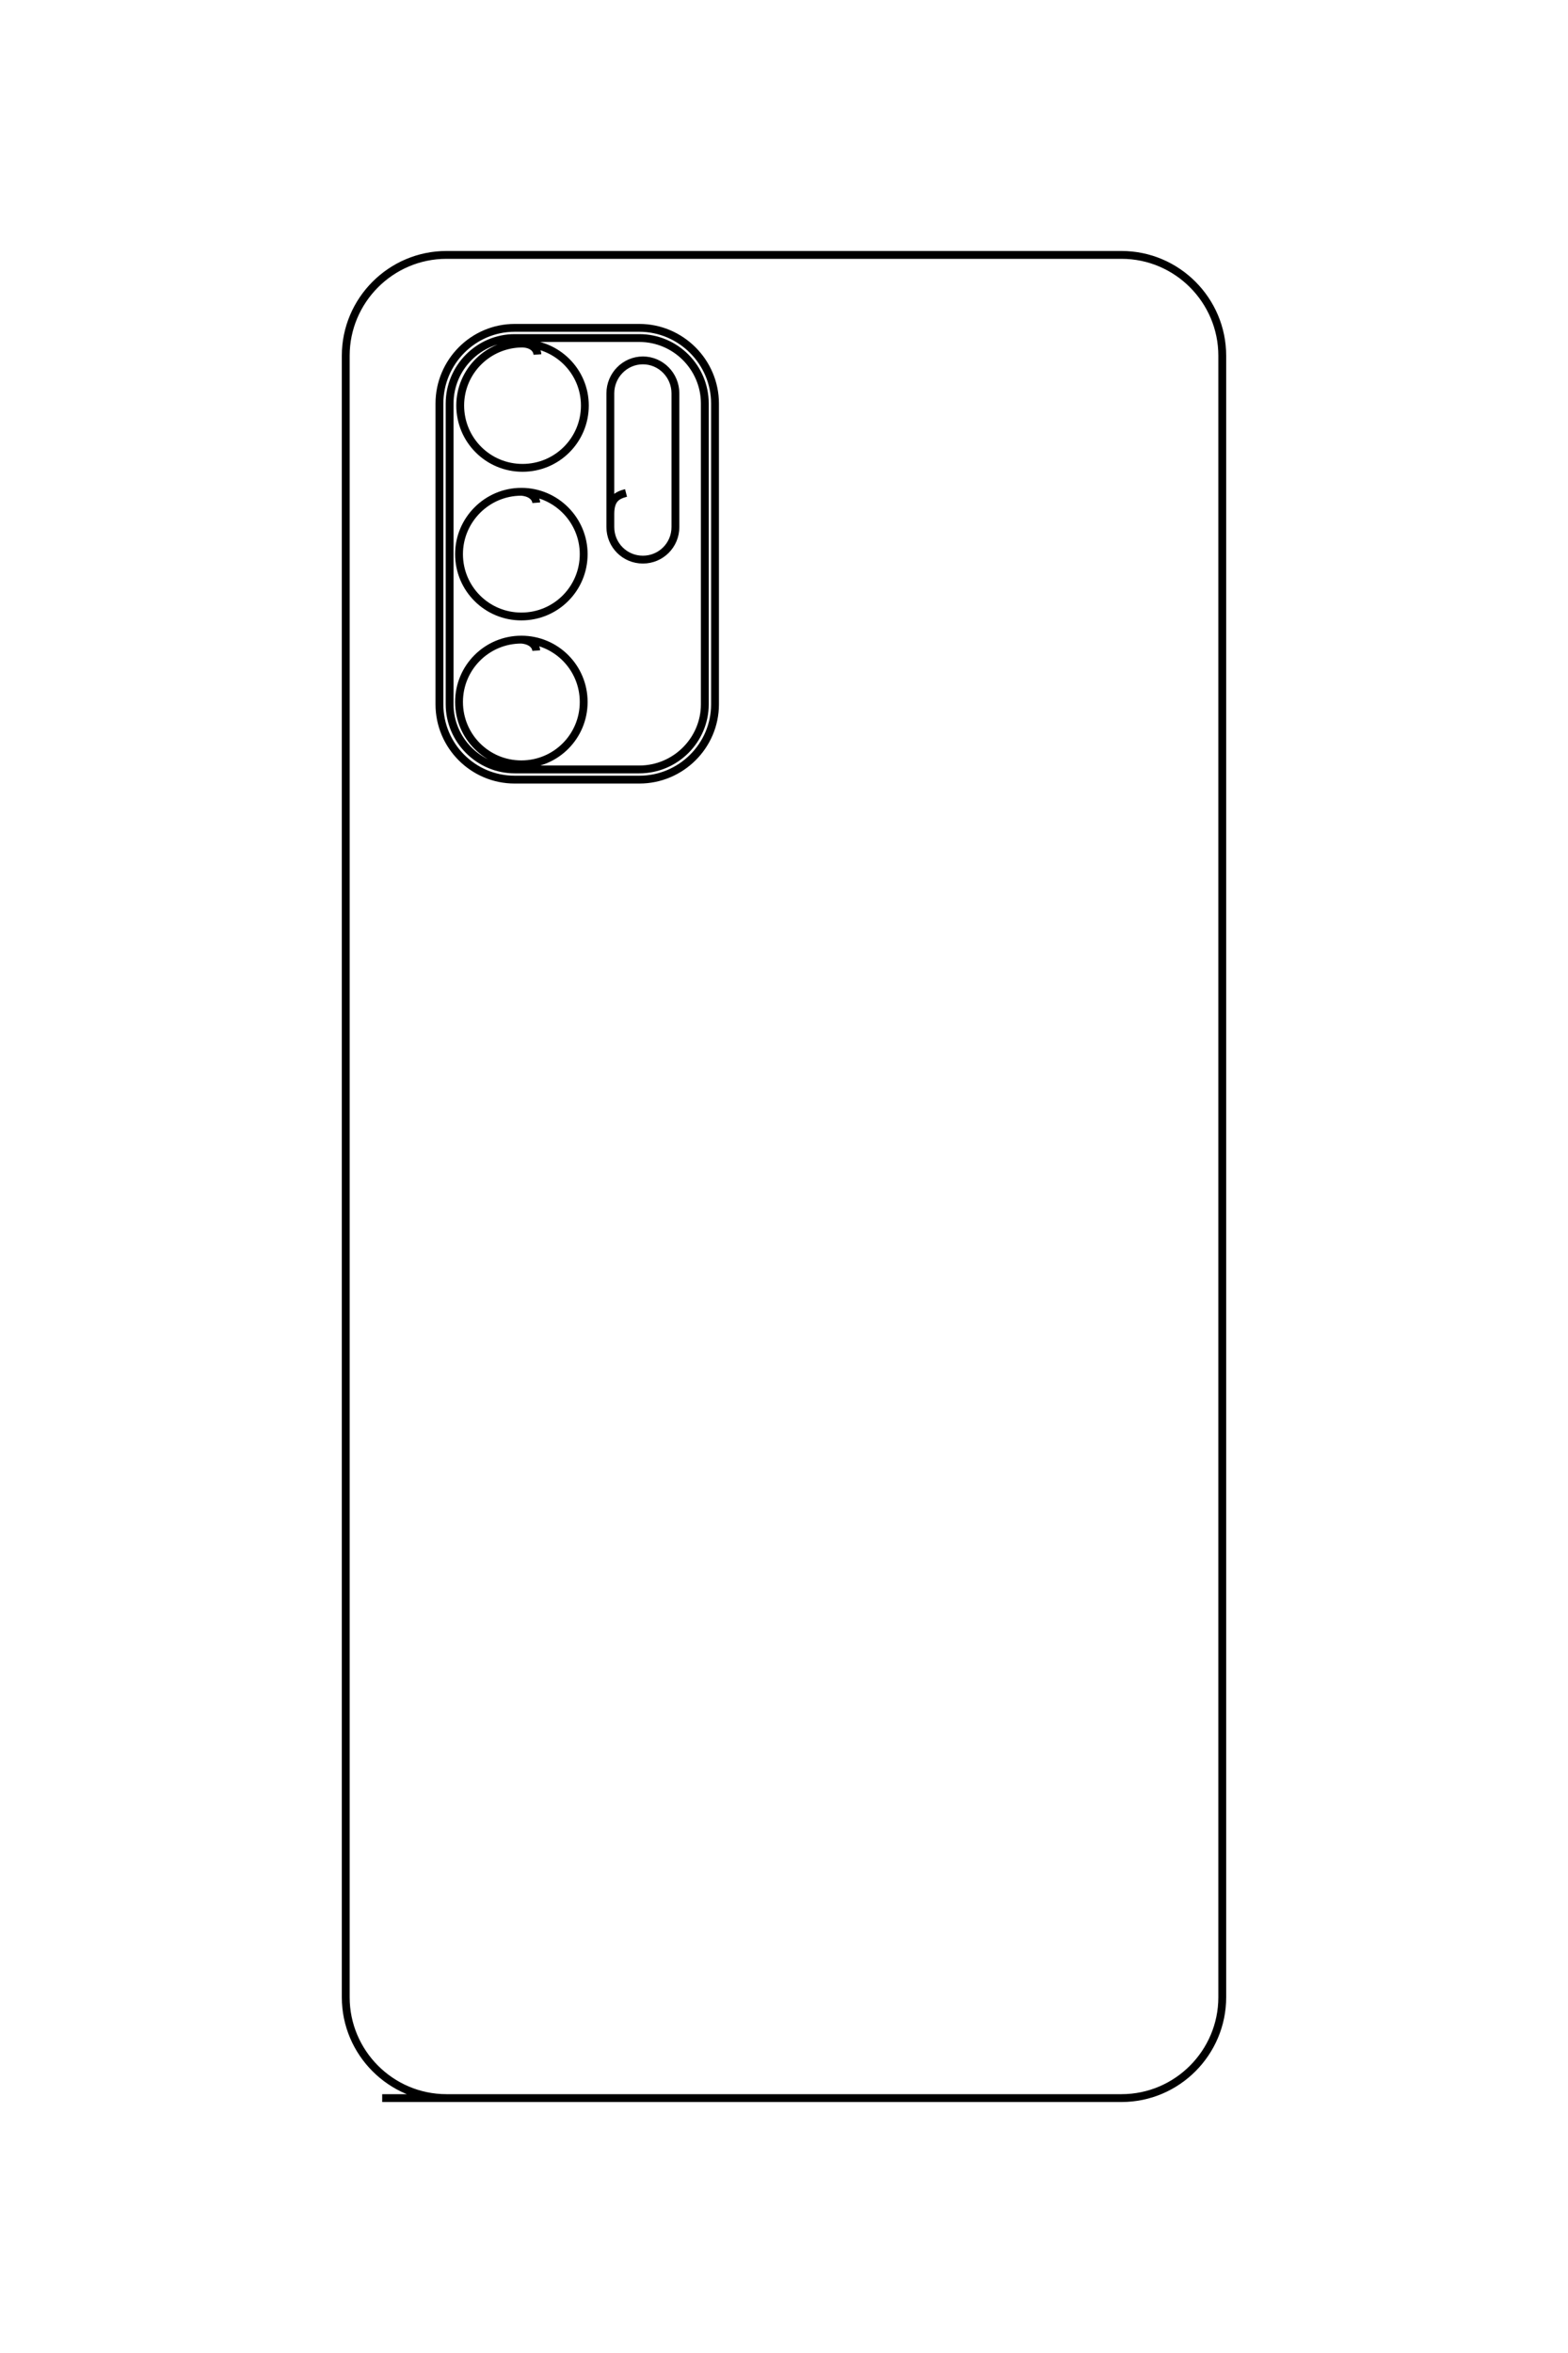 <?xml version="1.0" encoding="UTF-8"?>
<!DOCTYPE svg PUBLIC "-//W3C//DTD SVG 1.1//EN" "http://www.w3.org/Graphics/SVG/1.1/DTD/svg11.dtd">
<!-- Creator: CorelDRAW X8 -->
<svg xmlns="http://www.w3.org/2000/svg" xml:space="preserve" width="40mm" height="60mm" version="1.1" style="shape-rendering:geometricPrecision; text-rendering:geometricPrecision; image-rendering:optimizeQuality; fill-rule:evenodd; clip-rule:evenodd"
viewBox="0 0 4000 6000"
 xmlns:xlink="http://www.w3.org/1999/xlink">
 <defs>
  <style type="text/css">
   <![CDATA[
    .str0 {stroke:black;stroke-width:20}
    .fil0 {fill:none}
   ]]>
  </style>
 </defs>
 <g id="图层_x0020_1">
  <path class="fil0 str0" d="M975 5350l1886 0c142,0 257,-116 257,-257l0 -4186c0,-141 -115,-257 -257,-257l-1722 0c-142,0 -257,116 -257,257l0 4186c0,141 115,257 257,257l37 0m421 -4093c-23,6 -40,15 -40,54l0 33c0,46 37,83 83,83l0 0c46,0 83,-37 83,-83l0 -341c0,-46 -37,-84 -83,-84l0 0c-46,0 -83,38 -83,84l0 308m-186 -407c-1,-14 -13,-27 -38,-28 -88,0 -159,71 -159,158 0,88 71,159 159,159 88,0 159,-71 159,-159 0,-87 -71,-158 -159,-158m35 406c-1,-13 -13,-26 -38,-28 -88,0 -159,72 -159,159 0,88 71,159 159,159 88,0 159,-71 159,-159 0,-87 -71,-159 -159,-159m38 405c-1,-13 -13,-26 -38,-28 -88,0 -159,71 -159,159 0,88 71,159 159,159 88,0 159,-71 159,-159 0,-88 -71,-159 -159,-159m-17 -795l318 0c106,0 193,87 193,193l0 767c0,106 -87,192 -193,192l-318 0c-106,0 -192,-86 -192,-192l0 -767c0,-106 86,-193 192,-193zm0 26l318 0c92,0 167,75 167,167l0 767c0,91 -75,166 -167,166l-318 0c-91,0 -166,-75 -166,-166l0 -767c0,-92 75,-167 166,-167z"/>
 </g>
</svg>
